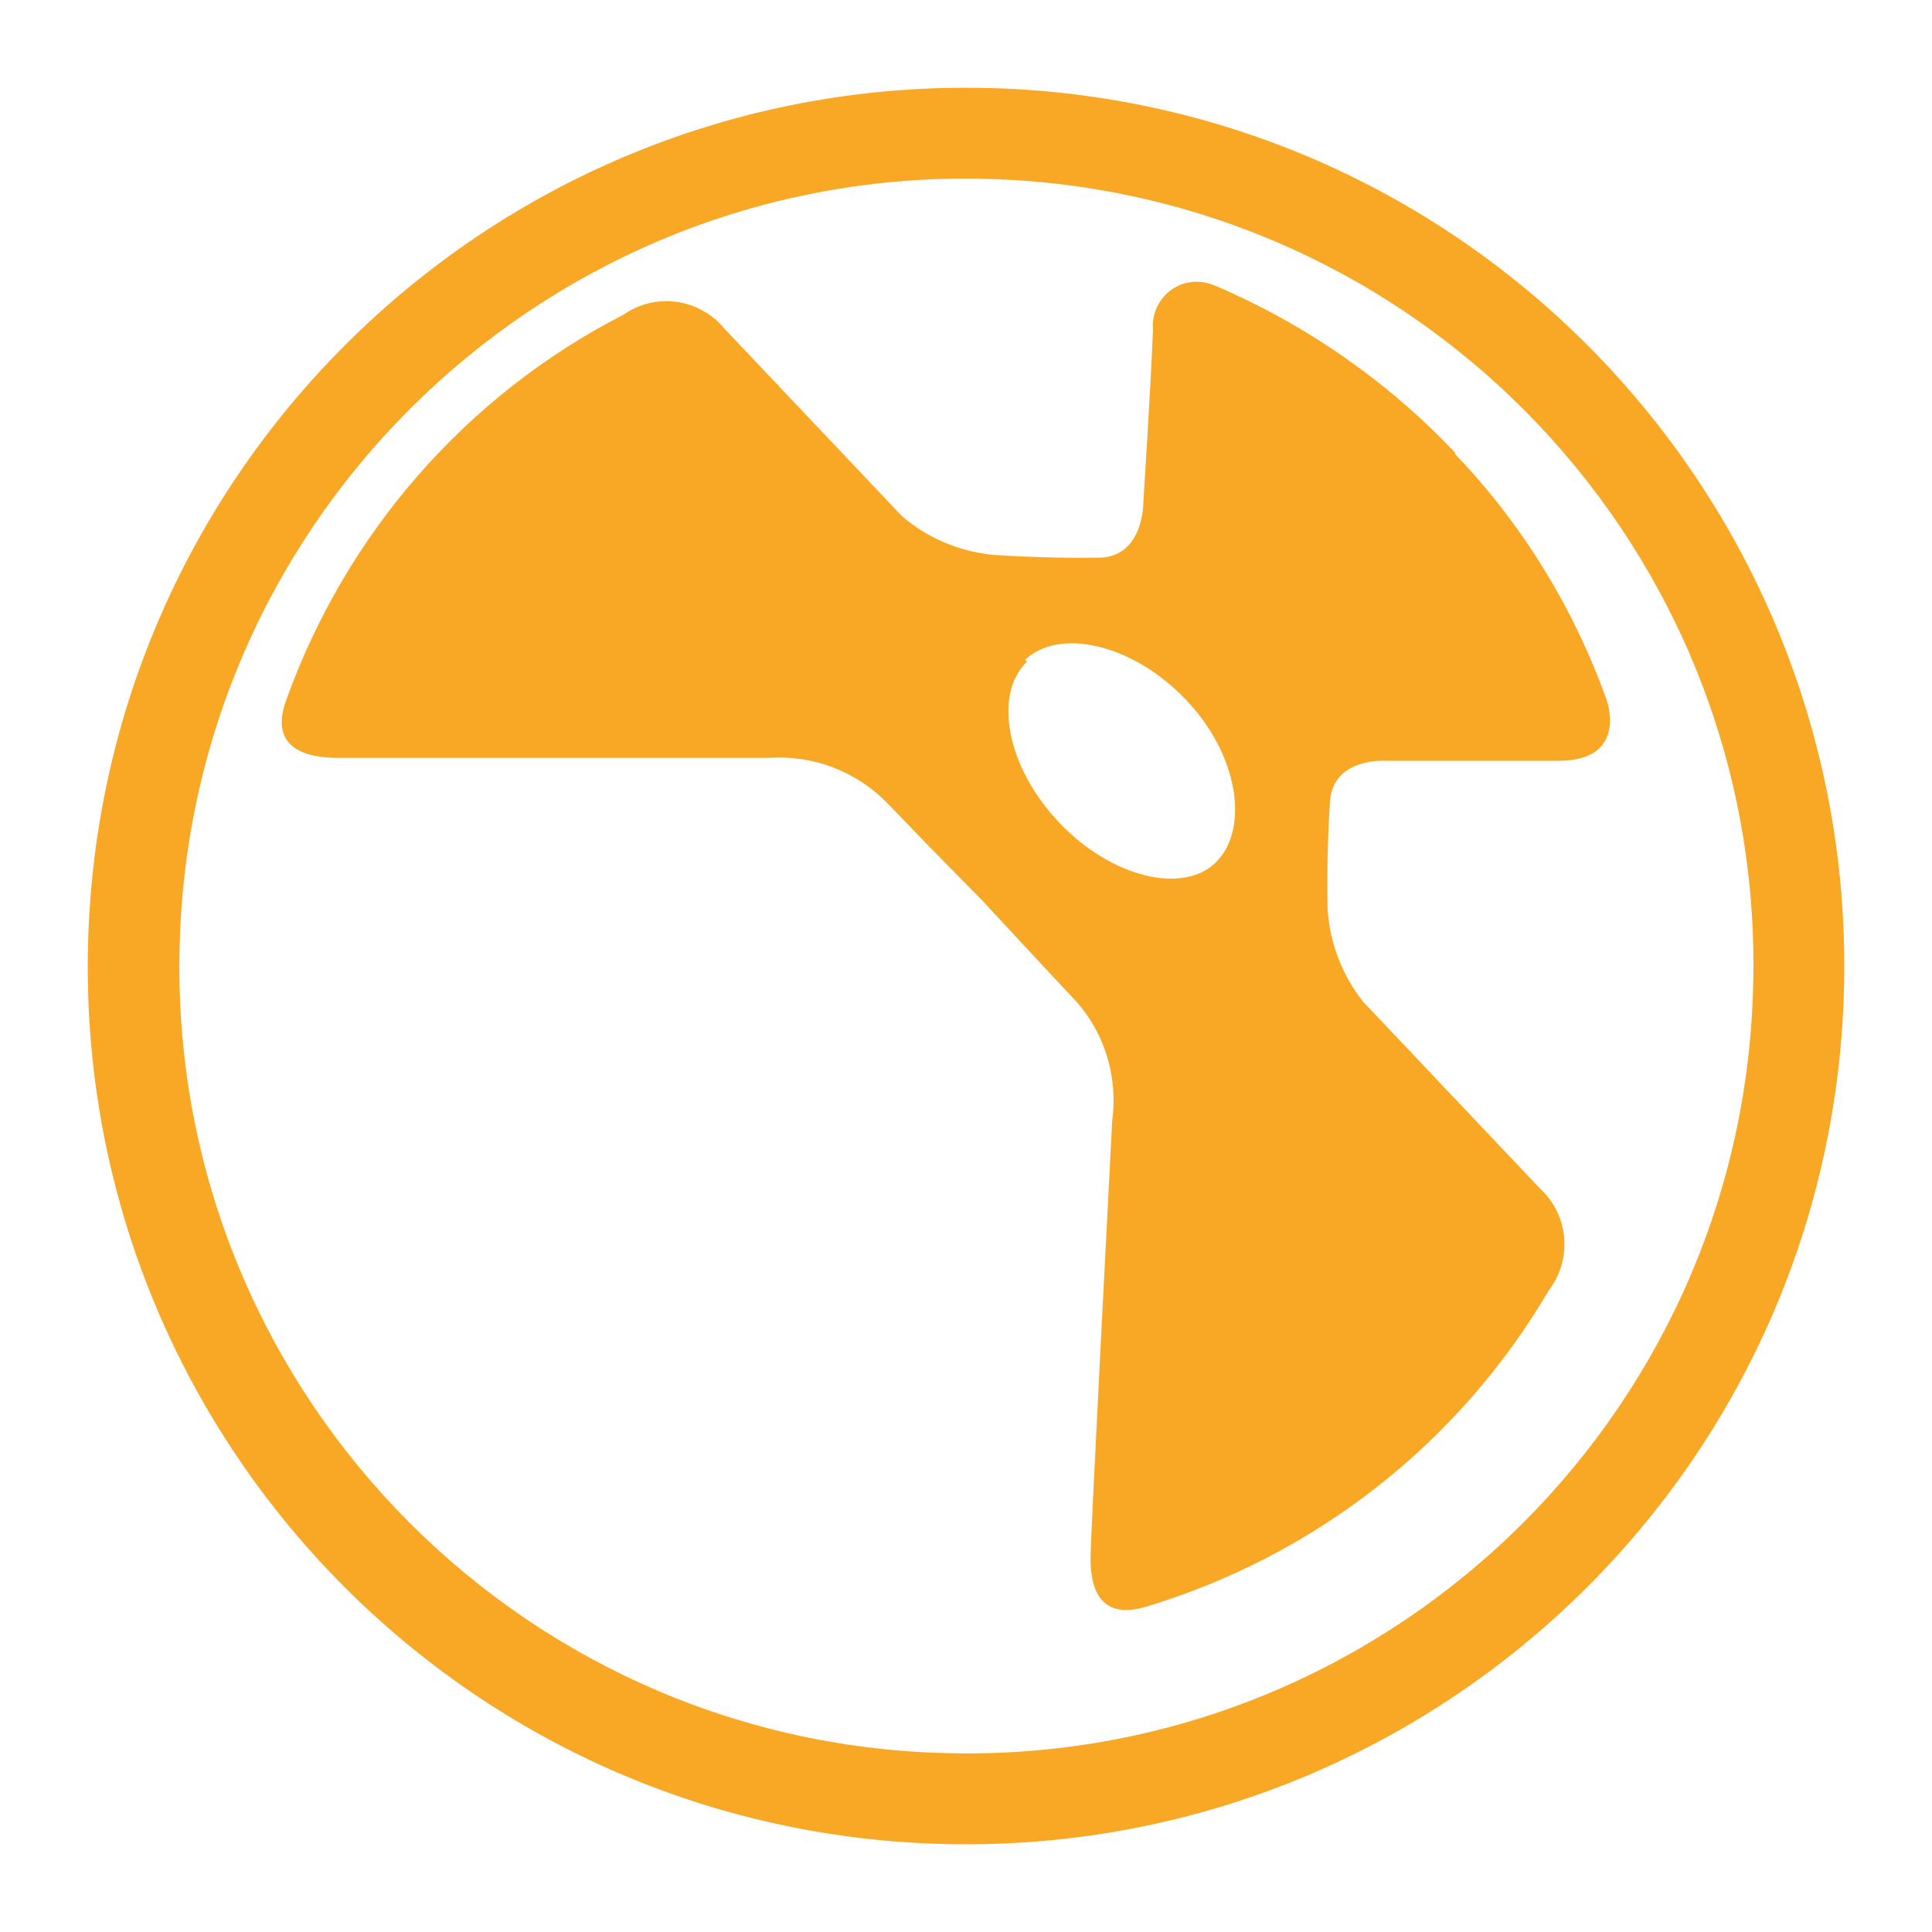 <svg xmlns="http://www.w3.org/2000/svg" width="48" height="48" viewBox="0 0 48 48">
  <g fill="#F9A825" transform="translate(2 2)">
    <path d="M22.621,0.188 C34.674,0.526 44.15,10.568 43.812,22.621 C43.474,34.674 33.432,44.15 21.379,43.812 C9.345,43.474 -0.132,33.47 0.188,21.436 C0.508,9.383 10.53,-0.132 22.583,0.188 L22.621,0.188 Z M22.508,2.444 C11.715,2.162 2.726,10.699 2.463,21.511 C2.181,32.304 10.718,41.292 21.511,41.556 C32.304,41.838 41.292,33.301 41.556,22.508 C41.856,11.696 33.32,2.726 22.508,2.444 C22.526,2.444 22.508,2.444 22.508,2.444 Z"/>
    <path d="M23.519,14.434 C22.673,15.245 23.004,17.05 24.31,18.431 C25.615,19.812 27.417,20.236 28.226,19.407 C29.035,18.578 28.778,16.755 27.454,15.374 C26.13,13.992 24.309,13.587 23.464,14.397 L23.519,14.434 Z M34.166,9.296 C35.839,11.045 37.108,13.127 37.917,15.392 C37.917,15.392 38.469,16.902 36.722,16.902 L32.456,16.902 C32.456,16.902 31.095,16.792 31.04,17.952 C30.948,19.389 30.985,20.604 30.985,20.604 C31.04,21.433 31.353,22.243 31.867,22.888 L36.262,27.529 C36.979,28.192 37.071,29.279 36.483,30.053 C34.258,33.847 30.691,36.646 26.479,37.917 C25.192,38.304 25.063,37.254 25.1,36.536 C25.1,36.075 25.633,25.835 25.633,25.835 C25.781,24.73 25.431,23.607 24.659,22.796 C23.28,21.323 22.415,20.383 22.415,20.383 C22.415,20.383 21.441,19.407 20.043,17.952 C19.271,17.16 18.204,16.755 17.101,16.829 L6.417,16.829 C5.718,16.829 4.652,16.663 5.111,15.392 C6.601,11.248 9.58,7.823 13.497,5.815 C14.287,5.262 15.372,5.41 15.998,6.165 L20.392,10.806 C21.018,11.359 21.808,11.69 22.636,11.782 C22.636,11.782 23.831,11.875 25.284,11.856 C26.424,11.856 26.406,10.475 26.406,10.475 C26.406,10.475 26.59,7.639 26.645,6.202 C26.59,5.594 27.031,5.06 27.619,5.005 C27.822,4.986 28.006,5.023 28.189,5.097 C30.433,6.054 32.474,7.473 34.147,9.241 L34.166,9.296 Z"/>
  </g>
</svg>

